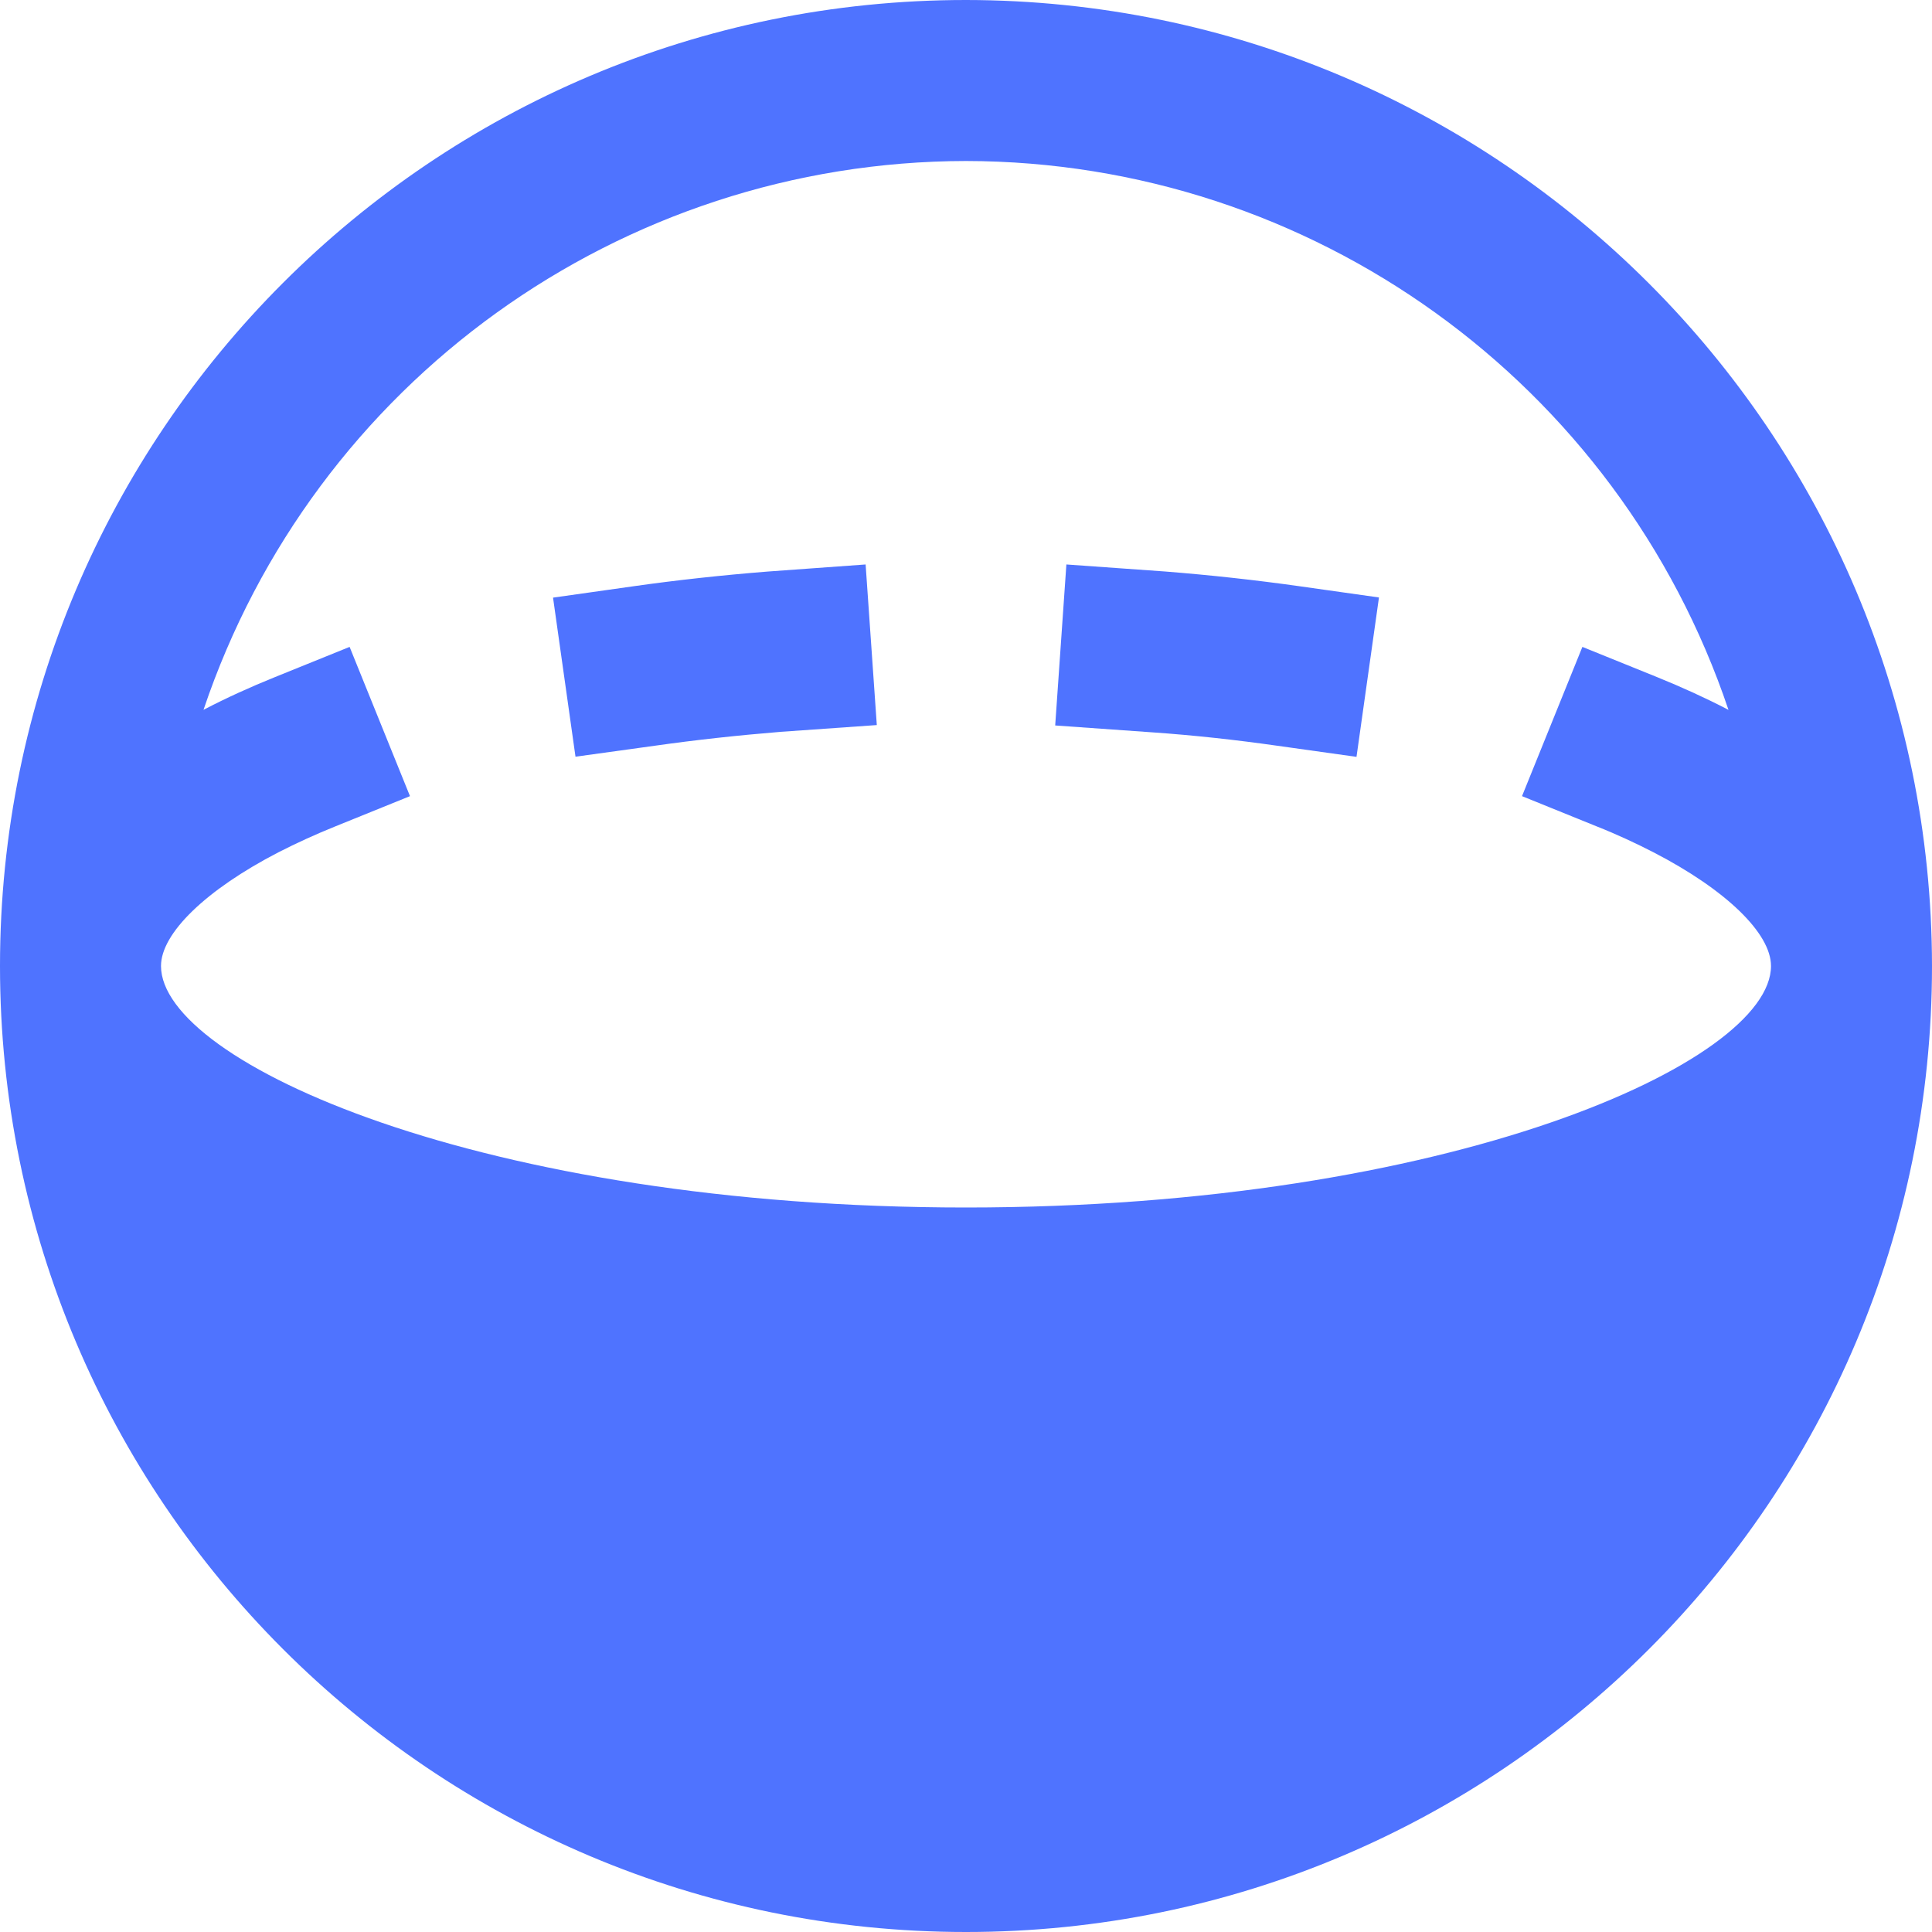 <?xml version="1.0" encoding="UTF-8"?>
<svg width="24px" height="24px" viewBox="0 0 24 24" version="1.1" xmlns="http://www.w3.org/2000/svg" xmlns:xlink="http://www.w3.org/1999/xlink">
    <!-- Generator: Sketch 64 (93537) - https://sketch.com -->
    <title>icon-devexperience</title>
    <desc>Created with Sketch.</desc>
    <g id="Page-1" stroke="none" stroke-width="1" fill="none" fill-rule="evenodd">
        <g id="Usecase-1-" transform="translate(-760, -3002)" fill="#4F73FF" fill-rule="nonzero">
            <g id="Group-20" transform="translate(150, 2668)">
                <g id="Group-9" transform="translate(610, 332)">
                    <path d="M12,2 C18.624,2.007 23.993,7.376 24,14 C24,20.627 18.627,26 12,26 C5.373,26 0,20.627 0,14 C0,7.373 5.373,2 12,2 Z M12,4 C7.707,4.007 3.897,6.75 2.528,10.818 L2.528,10.818 L2.541,10.811 C2.812,10.67 3.104,10.537 3.416,10.411 L3.416,10.411 L4.343,10.036 L5.093,11.89 L4.167,12.265 C3.914,12.367 3.677,12.476 3.458,12.588 C2.559,13.053 2,13.594 2,14 C2,15.194 5.988,17 12,17 C18.012,17 22,15.194 22,14 C22,13.594 21.441,13.053 20.541,12.588 C20.323,12.476 20.086,12.365 19.833,12.265 L19.833,12.265 L18.907,11.89 L19.657,10.036 L20.584,10.411 C20.897,10.538 21.188,10.671 21.458,10.811 L21.458,10.811 L21.472,10.819 C20.103,6.75 16.293,4.007 12,4 Z M13.247,9.012 L14.469,9.099 C15.04,9.144 15.6,9.206 16.14,9.282 L16.14,9.282 L17.13,9.422 L16.851,11.402 L15.86,11.263 C15.36,11.192 14.841,11.134 14.308,11.097 L14.308,11.097 L13.108,11.012 L13.247,9.012 Z M10.753,9.012 L10.892,11.007 L9.699,11.091 C9.16,11.135 8.64,11.192 8.14,11.263 L8.14,11.263 L7.149,11.4 L6.87,9.424 L7.86,9.284 C8.401,9.207 8.96,9.146 9.537,9.1 L9.537,9.1 L10.753,9.012 Z" id="icon-devexperience"></path>
                </g>
            </g>
        </g>
    </g>
</svg>